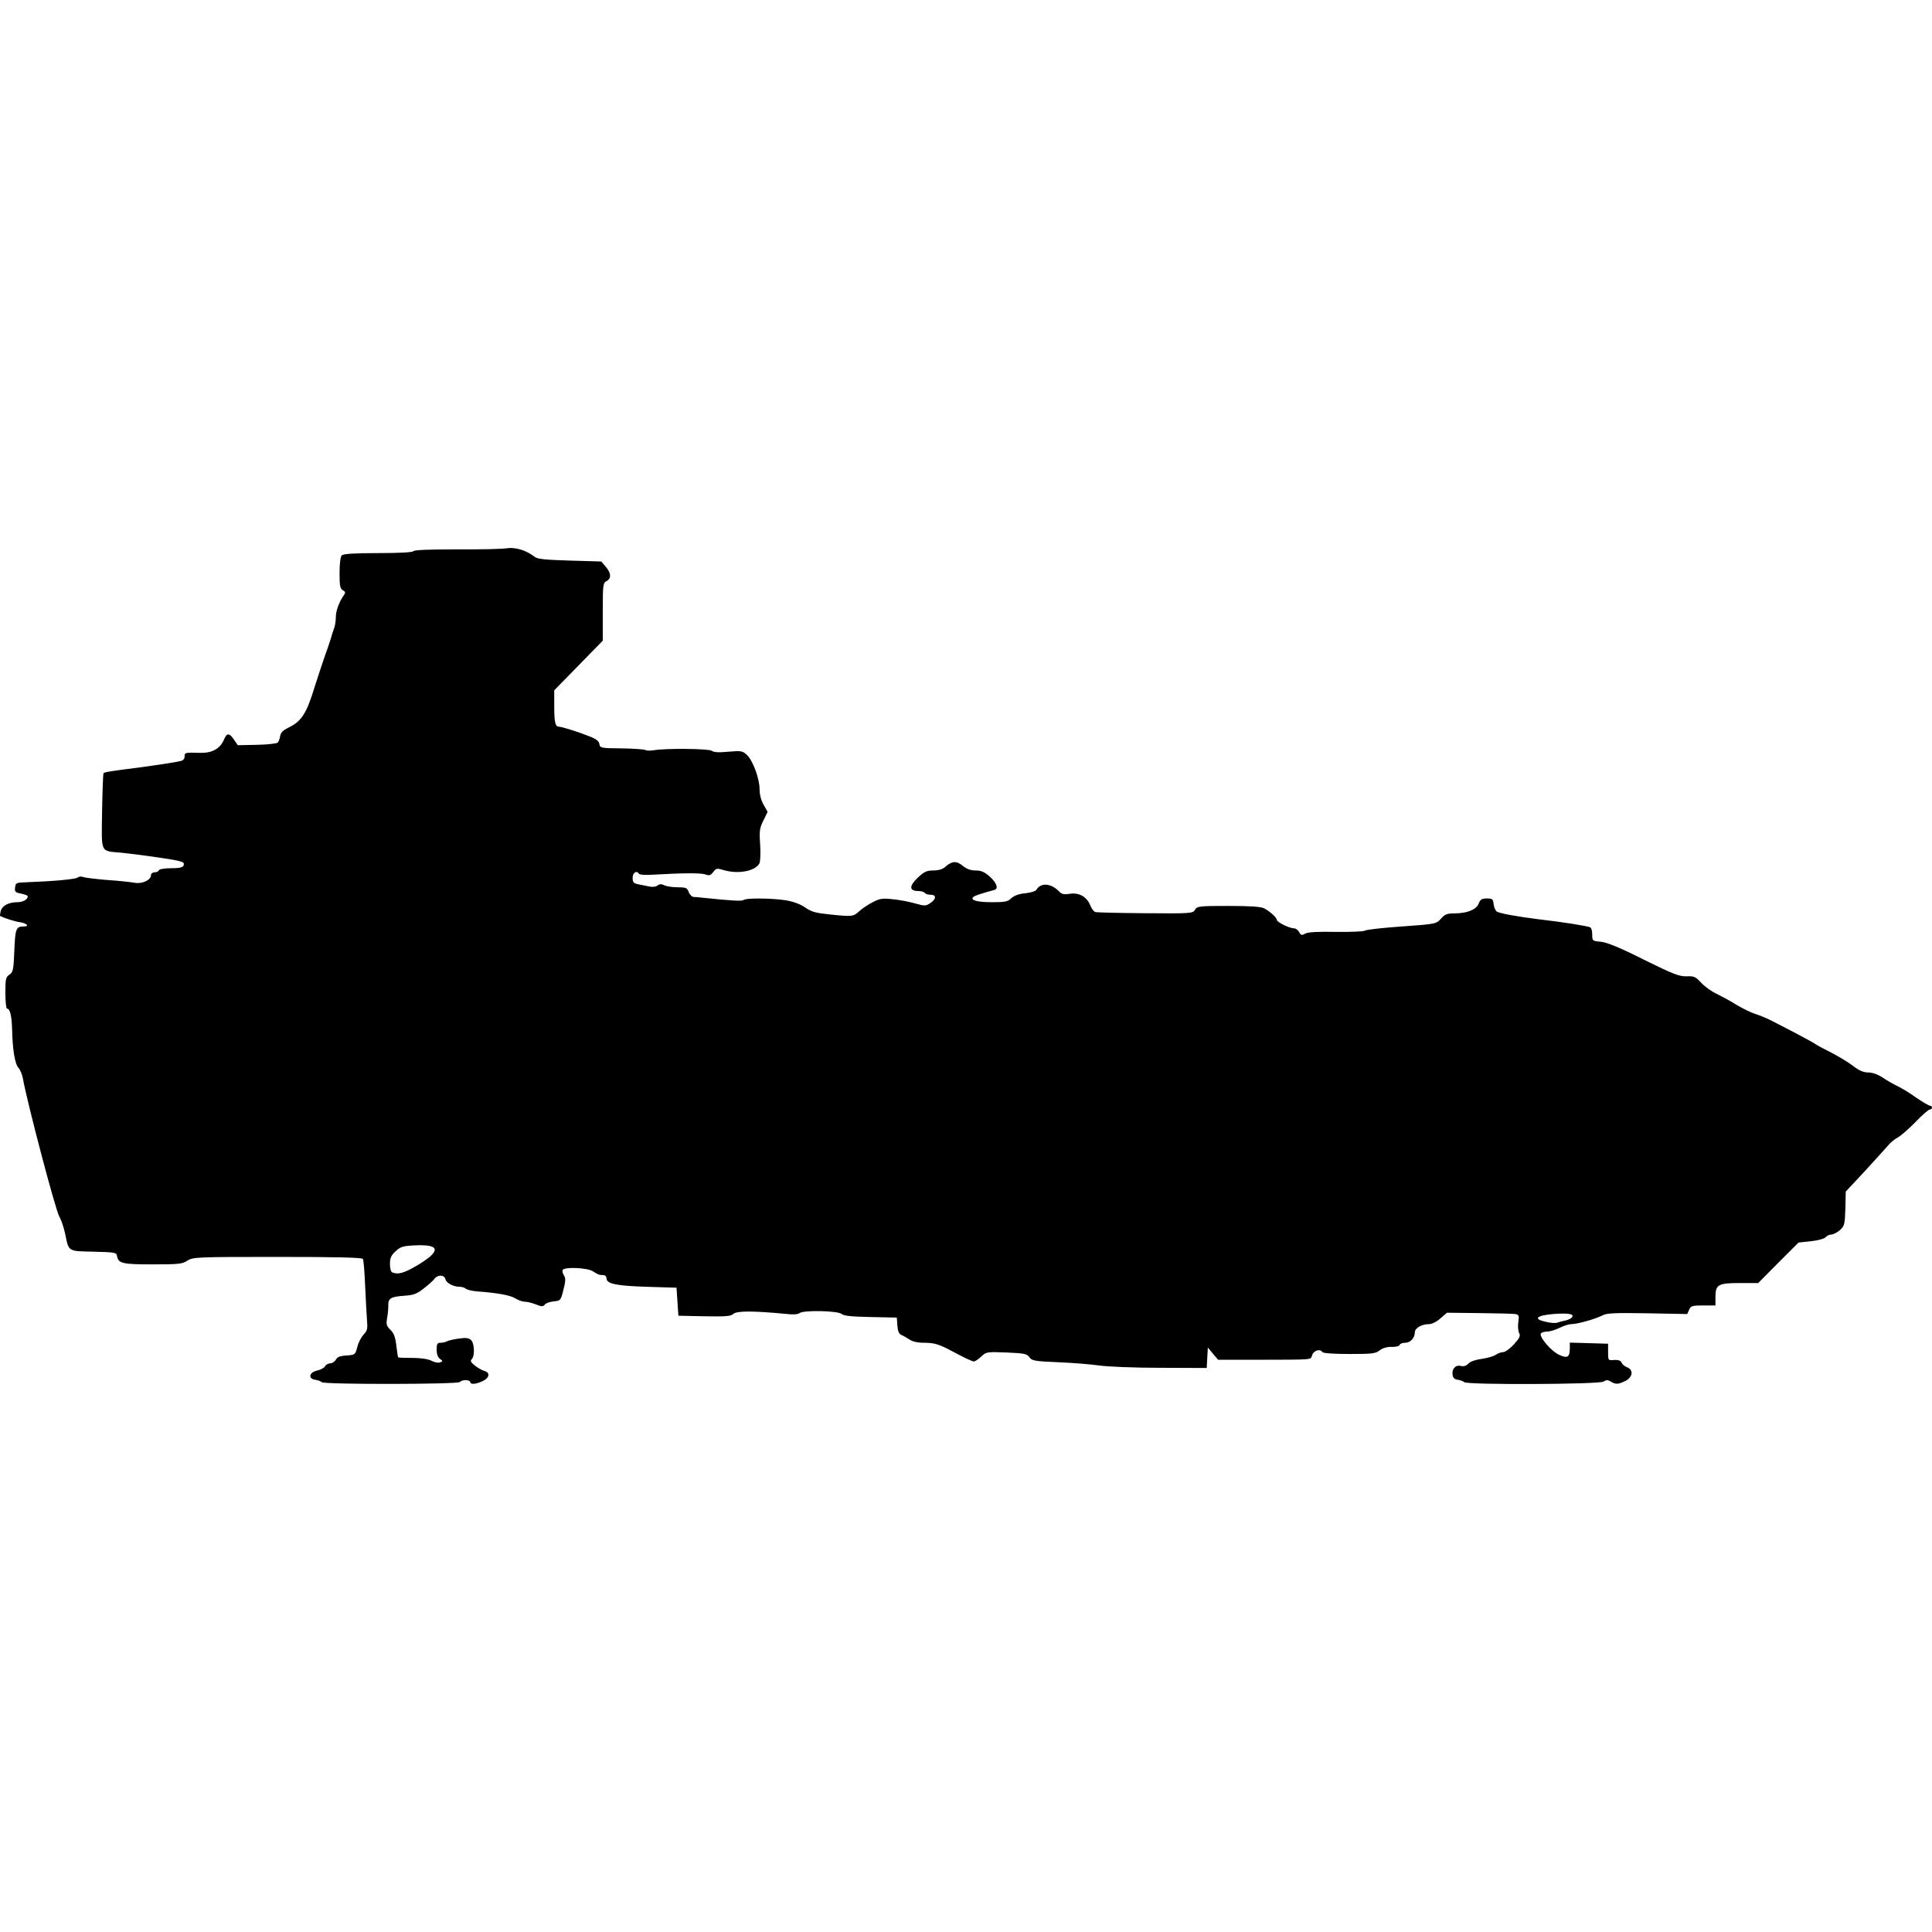 <?xml version="1.0" encoding="UTF-8"?>
<!DOCTYPE svg PUBLIC "-//W3C//DTD SVG 1.1//EN" "http://www.w3.org/Graphics/SVG/1.1/DTD/svg11.dtd">
<svg version="1.1" xmlns="http://www.w3.org/2000/svg" xmlns:xlink="http://www.w3.org/1999/xlink" x="0" y="0" width="500" height="500" viewBox="0, 0, 500, 500">
  <g id="layer102">
    <path d="M132.11,141.816 C134.425,141.85 136.475,142.707 138.316,144.06 C138.992,144.687 140.925,144.881 147.399,145.074 L155.612,145.316 L156.772,146.669 C158.173,148.311 158.27,149.712 156.965,150.389 C156.047,150.872 155.999,151.403 155.999,158.361 L155.999,165.801 L143.437,178.653 L143.437,182.615 C143.437,186.963 143.679,188.074 144.693,188.074 C145.466,188.074 150.008,189.524 153.1,190.78 C154.356,191.311 155.033,191.891 155.129,192.568 C155.274,193.582 155.516,193.63 160.879,193.679 C163.971,193.727 166.773,193.92 167.063,194.114 C167.401,194.307 168.368,194.307 169.189,194.162 C172.185,193.63 183.49,193.727 184.215,194.307 C184.698,194.693 186.003,194.79 188.466,194.548 C191.8,194.259 192.138,194.307 193.298,195.37 C194.844,196.819 196.583,201.506 196.583,204.308 C196.583,205.661 196.97,207.159 197.646,208.318 L198.661,210.106 L197.55,212.376 C196.583,214.309 196.487,215.034 196.728,218.609 C196.873,220.783 196.777,222.958 196.535,223.441 C195.472,225.47 190.979,226.291 187.307,225.18 C185.519,224.649 185.326,224.697 184.553,225.712 C183.876,226.581 183.538,226.678 182.524,226.291 C181.413,225.905 176.823,225.905 168.657,226.388 C166.966,226.484 165.517,226.388 165.372,226.146 C164.792,225.18 163.729,225.808 163.729,227.161 C163.729,228.32 163.971,228.61 165.179,228.852 C166,228.997 167.305,229.287 168.078,229.432 C168.947,229.625 169.817,229.48 170.204,229.142 C170.735,228.755 171.17,228.755 171.894,229.093 C172.426,229.383 173.972,229.625 175.325,229.625 C177.499,229.625 177.837,229.77 178.224,230.833 C178.466,231.509 179.045,232.089 179.528,232.137 C180.011,232.137 181.074,232.234 181.847,232.331 C189.723,233.152 192.042,233.249 192.477,232.91 C193.056,232.379 199.386,232.427 203.154,232.958 C205.038,233.249 206.874,233.876 208.13,234.698 C210.112,236.051 210.884,236.244 214.943,236.679 C220.596,237.259 220.837,237.21 222.335,235.858 C223.108,235.133 224.702,234.07 225.862,233.49 C227.65,232.524 228.423,232.427 230.983,232.717 C232.626,232.862 235.235,233.345 236.733,233.78 C239.294,234.505 239.583,234.505 240.743,233.732 C242.337,232.669 242.386,231.558 240.84,231.558 C240.163,231.558 239.487,231.364 239.342,231.074 C239.197,230.833 238.376,230.591 237.603,230.591 C235.284,230.591 235.235,229.287 237.554,227.113 C239.197,225.566 239.874,225.277 241.565,225.277 C242.917,225.277 243.98,224.938 244.608,224.359 C246.348,222.813 247.555,222.716 249.15,224.069 C250.165,224.89 251.179,225.277 252.483,225.277 C253.933,225.277 254.803,225.663 256.155,226.871 C257.943,228.466 258.475,230.011 257.364,230.301 C253.546,231.364 252.29,231.799 251.904,232.137 C250.986,232.959 252.87,233.49 256.784,233.49 C260.117,233.49 260.842,233.345 261.76,232.427 C262.533,231.751 263.741,231.316 265.384,231.171 C266.785,231.026 268.041,230.64 268.234,230.253 C269.345,228.369 272.003,228.562 274.08,230.688 C274.757,231.413 275.337,231.558 276.834,231.316 C279.202,230.929 281.231,232.041 282.149,234.263 C282.487,235.181 283.115,235.954 283.502,236.051 C283.936,236.147 289.734,236.292 296.45,236.341 C308.287,236.437 308.674,236.389 309.253,235.471 C309.833,234.505 310.316,234.456 317.998,234.456 C323.555,234.456 326.405,234.65 327.178,235.085 C328.772,235.954 330.415,237.452 330.415,238.032 C330.464,238.66 333.701,240.254 334.909,240.254 C335.344,240.254 335.923,240.689 336.213,241.22 C336.648,242.042 336.889,242.138 337.807,241.607 C338.532,241.22 341.093,241.075 345.779,241.172 C349.596,241.22 352.978,241.075 353.268,240.834 C353.606,240.593 357.858,240.109 362.786,239.771 C371.628,239.143 371.725,239.095 372.932,237.742 C373.899,236.63 374.527,236.389 376.266,236.389 C379.648,236.389 381.967,235.471 382.643,233.925 C383.078,232.765 383.513,232.524 384.818,232.524 C386.219,232.524 386.412,232.669 386.557,234.022 C386.654,234.891 387.04,235.712 387.427,235.954 C388.441,236.437 392.645,237.21 398.056,237.887 C404.723,238.66 411.053,239.675 411.584,240.013 C411.874,240.157 412.067,241.027 412.067,241.897 C412.067,243.491 412.115,243.54 414.386,243.733 C415.981,243.926 419.314,245.279 425.451,248.371 C432.988,252.091 434.582,252.719 436.466,252.671 C438.399,252.575 438.834,252.768 440.283,254.362 C441.201,255.329 442.989,256.633 444.293,257.213 C445.549,257.841 447.917,259.097 449.511,260.112 C451.154,261.078 453.328,262.141 454.343,262.431 C455.406,262.769 457.145,263.493 458.208,264.025 C463.474,266.682 469.272,269.774 469.755,270.161 C470.045,270.403 471.833,271.369 473.765,272.335 C475.65,273.302 478.259,274.848 479.515,275.814 C481.109,277.07 482.269,277.553 483.525,277.553 C484.588,277.553 485.941,278.036 487.197,278.858 C488.26,279.583 489.951,280.549 490.965,281.032 C491.98,281.515 494.202,282.819 495.845,284.027 C497.536,285.187 499.179,286.153 499.469,286.153 C499.759,286.153 500,286.395 500,286.636 C500,286.926 499.759,287.12 499.469,287.12 C499.13,287.12 497.439,288.569 495.7,290.405 C493.961,292.192 491.883,293.98 491.158,294.367 C490.386,294.753 489.226,295.72 488.55,296.541 C487.873,297.314 485.168,300.309 482.51,303.208 L477.679,308.378 L477.582,312.823 C477.437,316.93 477.341,317.316 476.133,318.379 C475.408,319.007 474.441,319.491 473.958,319.491 C473.475,319.491 472.799,319.78 472.509,320.167 C472.171,320.553 470.528,321.036 468.692,321.23 L465.455,321.568 L460.237,326.786 L455.019,332.052 L450.236,332.052 C444.631,332.052 443.955,332.439 443.955,335.724 L443.955,337.85 L440.814,337.85 C437.964,337.85 437.578,337.947 437.143,338.961 L436.66,340.073 L426.32,339.879 C417.672,339.734 415.739,339.831 414.628,340.459 C412.985,341.329 408.25,342.682 406.656,342.682 C406.028,342.682 404.675,343.116 403.612,343.648 C402.549,344.179 401.1,344.614 400.375,344.614 C399.65,344.614 398.926,344.856 398.781,345.097 C398.249,345.967 401.535,349.784 403.564,350.653 C405.69,351.62 406.27,351.233 406.269,348.817 L406.269,347.465 L411.246,347.61 L416.174,347.754 L416.174,349.929 C416.174,352.103 416.174,352.103 417.768,351.958 C418.831,351.91 419.411,352.103 419.653,352.634 C419.798,353.021 420.426,353.6 421.054,353.842 C422.793,354.47 422.6,356.403 420.667,357.369 C418.831,358.287 418.155,358.336 416.899,357.563 C416.126,357.079 415.739,357.079 414.966,357.563 C413.807,358.287 379.696,358.432 378.972,357.707 C378.682,357.466 377.957,357.176 377.281,357.079 C376.459,356.983 376.024,356.596 375.928,355.823 C375.686,354.277 376.701,353.166 378.054,353.504 C378.778,353.697 379.455,353.504 380.035,352.876 C380.566,352.344 381.967,351.861 383.513,351.668 C384.963,351.475 386.557,350.992 387.137,350.605 C387.668,350.219 388.538,349.929 389.021,349.929 C389.553,349.929 390.809,349.011 391.823,347.899 C393.321,346.208 393.563,345.725 393.128,344.952 C392.886,344.421 392.79,343.165 392.935,342.15 C393.176,340.652 393.08,340.314 392.403,340.121 C391.92,339.976 387.717,339.879 382.982,339.831 L374.478,339.734 L372.787,341.184 C371.869,342.053 370.565,342.682 369.889,342.682 C367.908,342.682 366.168,343.696 366.168,344.807 C366.12,346.305 365.009,347.513 363.608,347.513 C362.931,347.513 362.303,347.754 362.207,348.093 C362.11,348.383 361.192,348.624 360.177,348.576 C358.969,348.528 357.906,348.866 357.085,349.446 C356.022,350.315 355.152,350.412 349.21,350.412 C345.296,350.412 342.446,350.219 342.252,349.929 C341.673,349.011 340.078,349.446 339.595,350.653 C339.064,352.006 340.706,351.861 324.279,351.91 L315.244,351.91 L313.891,350.315 L312.587,348.721 L312.297,354.035 L300.219,353.987 C293.6,353.987 286.401,353.697 284.275,353.359 C282.149,353.069 277.414,352.683 273.742,352.538 C267.751,352.296 267.026,352.151 266.398,351.233 C265.77,350.364 265.094,350.219 260.504,350.025 C255.431,349.832 255.237,349.832 253.933,351.088 C253.208,351.765 252.339,352.344 252.049,352.344 C251.614,352.344 249.923,351.571 246.589,349.784 C243.062,347.899 241.806,347.513 239.342,347.513 C237.458,347.513 236.202,347.223 235.332,346.643 C234.607,346.16 233.641,345.629 233.206,345.436 C232.675,345.242 232.336,344.469 232.24,343.068 L232.095,340.991 L225.331,340.846 C220.451,340.749 218.422,340.556 217.842,340.073 C216.924,339.203 207.889,339.01 206.923,339.831 C206.536,340.169 205.183,340.266 203.251,340.024 C195.085,339.251 190.737,339.203 189.819,340.024 C189.143,340.652 187.887,340.749 182.282,340.652 L175.566,340.507 L175.083,333.26 L167.353,333.018 C159.526,332.777 156.965,332.245 156.965,330.844 C156.965,330.458 156.675,330.071 156.386,330.023 C156.047,330.023 155.516,329.926 155.226,329.926 C154.936,329.878 154.163,329.491 153.438,329.008 C152.037,328.09 146.143,327.801 145.611,328.67 C145.466,328.912 145.611,329.54 145.95,330.071 C146.433,330.844 146.384,331.569 145.804,333.84 C145.128,336.546 145.032,336.642 143.341,336.787 C142.374,336.884 141.311,337.222 141.021,337.608 C140.538,338.188 140.2,338.188 138.751,337.608 C137.784,337.222 136.528,336.884 135.852,336.884 C135.224,336.884 134.161,336.497 133.436,336.063 C132.228,335.241 128.894,334.613 123.677,334.227 C122.227,334.13 120.826,333.792 120.536,333.502 C120.294,333.26 119.57,333.018 118.941,333.018 C117.347,333.018 115.511,332.052 115.269,331.038 C114.98,329.878 113.24,329.83 112.419,330.989 C112.081,331.424 110.825,332.584 109.665,333.453 C107.878,334.854 107.008,335.193 104.592,335.338 C101.162,335.579 100.485,336.014 100.485,337.753 C100.534,338.478 100.389,339.928 100.195,341.039 C99.906,342.778 100.002,343.165 101.065,344.179 C101.935,345.049 102.321,346.063 102.563,348.189 C102.756,349.784 102.949,351.185 103.046,351.282 C103.143,351.378 104.834,351.426 106.718,351.426 C108.941,351.426 110.776,351.716 111.646,352.151 C112.467,352.586 113.434,352.779 113.869,352.586 C114.642,352.296 114.642,352.248 113.869,351.668 C113.289,351.282 112.999,350.364 112.999,349.252 C112.999,347.803 113.192,347.513 114.013,347.513 C114.545,347.513 115.366,347.32 115.801,347.078 C116.236,346.885 117.637,346.547 118.893,346.402 C120.584,346.16 121.357,346.257 121.937,346.837 C122.807,347.706 122.903,350.943 122.082,351.765 C121.647,352.2 121.841,352.586 122.903,353.407 C123.677,354.036 124.739,354.615 125.271,354.76 C126.865,355.195 126.769,356.5 125.029,357.369 C123.29,358.239 121.695,358.384 121.695,357.659 C121.695,357.418 121.164,357.176 120.536,357.176 C119.859,357.176 119.183,357.418 119.038,357.659 C118.652,358.287 83.913,358.336 83.285,357.707 C82.995,357.466 82.271,357.176 81.594,357.079 C79.662,356.838 80,355.147 82.029,354.712 C82.947,354.518 83.865,354.036 84.107,353.6 C84.348,353.166 84.976,352.828 85.459,352.828 C85.991,352.828 86.619,352.393 86.909,351.91 C87.247,351.185 88.02,350.895 89.663,350.798 C91.885,350.653 91.934,350.605 92.465,348.624 C92.707,347.513 93.48,346.063 94.108,345.387 C95.074,344.372 95.171,343.841 94.978,341.618 C94.881,340.217 94.639,336.207 94.494,332.68 C94.349,329.202 94.108,326.11 93.914,325.819 C93.721,325.433 86.716,325.288 71.786,325.288 C50.818,325.288 49.9,325.337 48.499,326.254 C47.194,327.124 46.228,327.221 39.512,327.221 C31.637,327.221 30.622,326.979 30.284,325.047 C30.139,324.129 29.704,324.08 24.244,323.935 C17.481,323.79 17.819,323.984 16.852,319.249 C16.514,317.655 15.838,315.674 15.355,314.852 C14.388,313.258 7.045,285.429 5.885,278.906 C5.692,277.988 5.209,276.829 4.774,276.345 C3.856,275.427 3.228,271.466 3.131,266.344 C3.035,263.011 2.6,261.03 1.826,261.03 C1.585,261.03 1.392,259.194 1.392,256.971 C1.392,253.347 1.488,252.864 2.455,252.236 C3.373,251.608 3.518,251.028 3.711,246.004 C3.953,240.302 4.146,239.771 6.127,239.771 C7.721,239.771 6.996,238.95 5.16,238.66 C3.904,238.515 1.102,237.597 0.039,237.065 C-0.058,237.017 0.039,236.437 0.184,235.761 C0.57,234.408 2.213,233.49 4.436,233.49 C5.933,233.49 7.19,232.814 7.189,231.944 C7.19,231.751 6.416,231.461 5.45,231.268 C3.953,230.978 3.759,230.784 3.904,229.673 C4.049,228.466 4.194,228.417 6.948,228.32 C13.76,228.079 19.558,227.548 20.09,227.113 C20.428,226.823 21.104,226.774 21.539,226.968 C22.022,227.161 24.824,227.499 27.723,227.741 C30.67,227.934 33.859,228.272 34.874,228.466 C36.855,228.804 39.077,227.741 39.077,226.484 C39.077,226.098 39.512,225.76 39.995,225.76 C40.527,225.76 41.01,225.518 41.107,225.228 C41.203,224.938 42.508,224.697 44.247,224.697 C46.324,224.697 47.291,224.503 47.484,224.02 C47.774,223.296 47.533,223.103 45.841,222.716 C44.247,222.329 35.309,221.073 31.443,220.687 C25.839,220.155 26.274,221.073 26.419,210.009 C26.515,204.743 26.66,200.249 26.805,200.105 C26.95,199.815 28.931,199.525 36.903,198.51 C39.464,198.172 45.31,197.302 46.711,196.964 C47.387,196.819 47.774,196.384 47.774,195.804 C47.774,194.742 47.822,194.742 51.736,194.838 C54.876,194.935 56.954,193.775 57.968,191.408 C58.693,189.62 59.369,189.62 60.577,191.456 L61.544,192.857 L66.472,192.761 C69.177,192.712 71.641,192.423 71.883,192.181 C72.125,191.891 72.414,191.166 72.511,190.49 C72.608,189.62 73.236,188.992 74.734,188.267 C77.971,186.722 79.324,184.644 81.304,178.17 C82.319,174.981 83.527,171.309 84.01,169.956 C84.493,168.652 85.17,166.671 85.508,165.608 C85.798,164.545 86.232,163.192 86.474,162.564 C86.716,161.936 86.909,160.68 86.909,159.762 C86.909,158.119 87.73,155.848 88.938,154.109 C89.47,153.384 89.421,153.143 88.745,152.756 C88.02,152.37 87.875,151.597 87.875,148.311 C87.875,145.847 88.117,144.06 88.455,143.721 C88.841,143.335 91.644,143.142 97.828,143.142 C103.384,143.142 106.766,142.948 106.96,142.658 C107.153,142.32 111.163,142.175 118.217,142.175 C124.256,142.224 130.102,142.079 131.262,141.885 L132.11,141.816 z M403.969,339.958 C402.411,340.029 403.093,339.985 401.921,340.073 C397.525,340.459 396.703,341.377 400.133,342.102 C401.245,342.391 402.501,342.44 402.887,342.343 C403.274,342.198 404.144,341.957 404.82,341.812 C405.496,341.715 406.318,341.377 406.656,341.087 C408.099,339.766 404.405,339.985 403.969,339.958 z M108.711,322.263 L107.587,322.293 C104.254,322.438 103.674,322.631 102.37,323.839 C101.21,324.901 100.92,325.578 100.92,327.124 C100.92,328.235 101.162,329.202 101.548,329.298 C103.046,329.926 104.592,329.491 108.167,327.366 C109.551,326.511 115.579,322.942 110.523,322.347 C109.922,322.276 109.315,322.29 108.711,322.263 z" fill="#000000"/>
  </g>
</svg>

